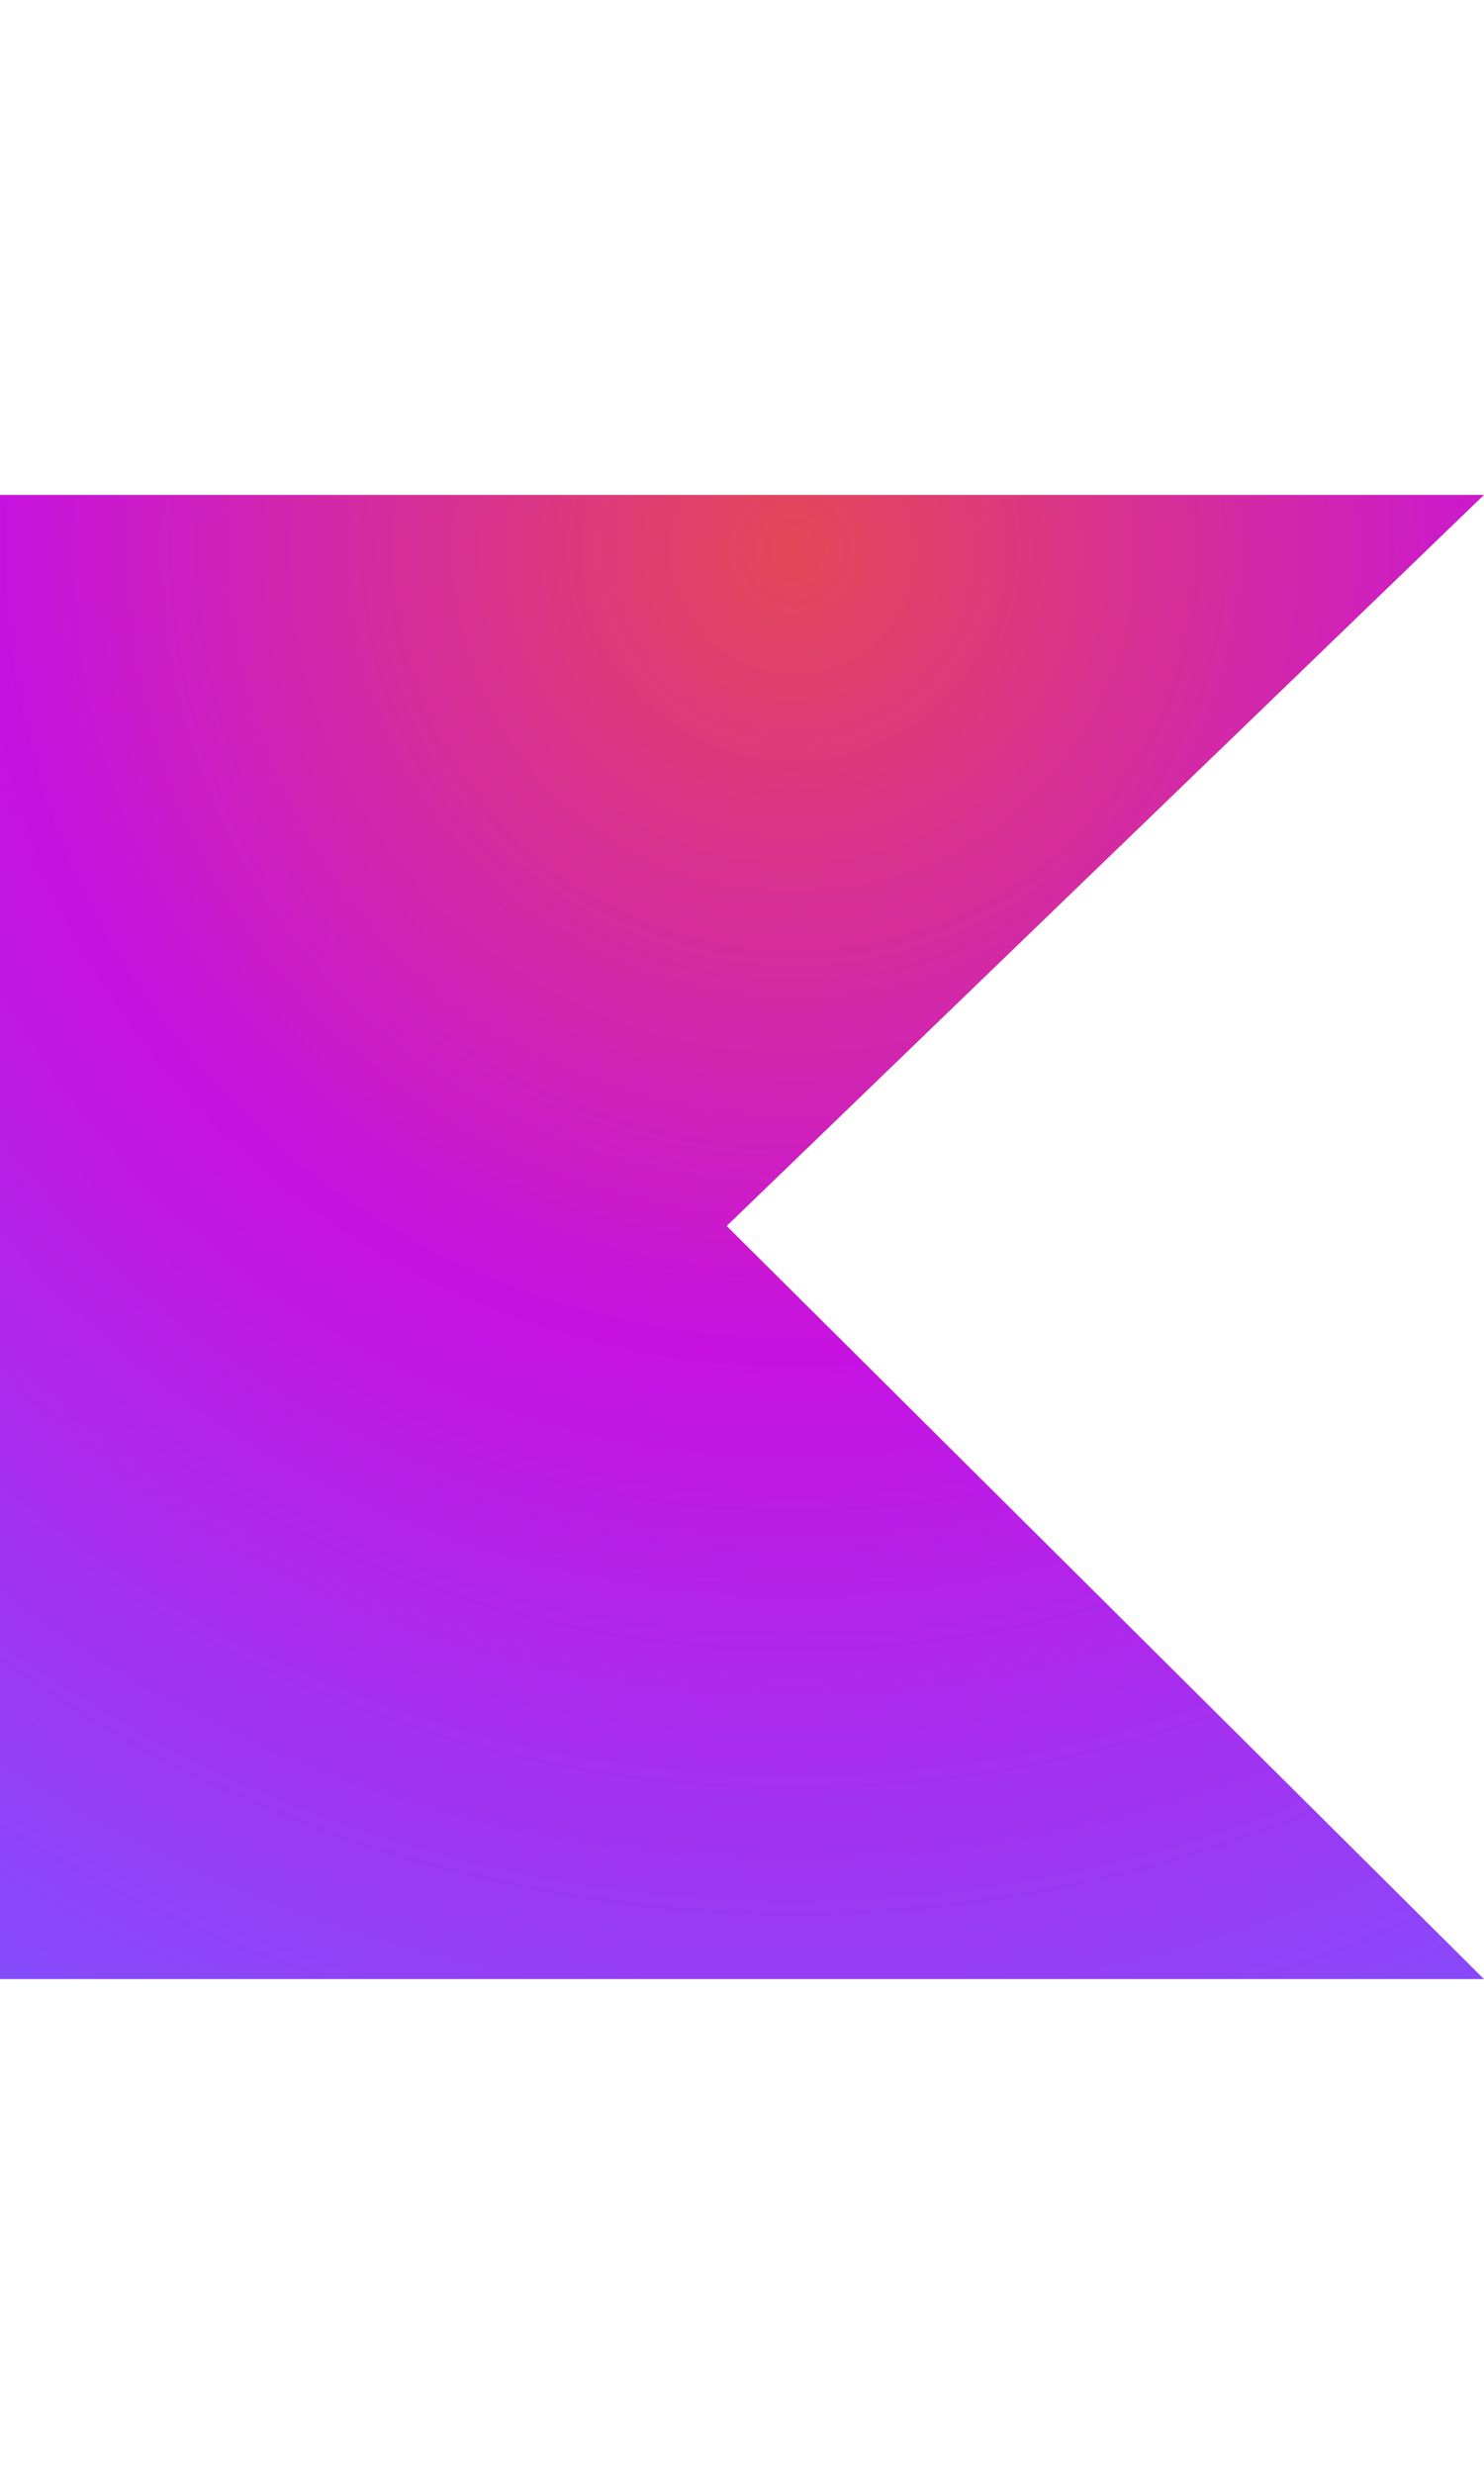 <svg viewBox="0 0 2501.34 2500" xmlns="http://www.w3.org/2000/svg" width="1500" height="2499"><radialGradient id="a" cx="1329.27" cy="2305.82" gradientTransform="matrix(1.09 0 0 -1.09 -110.8 2605.56)" gradientUnits="userSpaceOnUse" r="2638.25"><stop offset="0" stop-color="#e44857"/><stop offset=".47" stop-color="#c711e1"/><stop offset="1" stop-color="#7f52ff"/></radialGradient><path d="M2501.34 2500H0V0h2501.34L1224.87 1231.44z" fill="url(#a)"/></svg>
